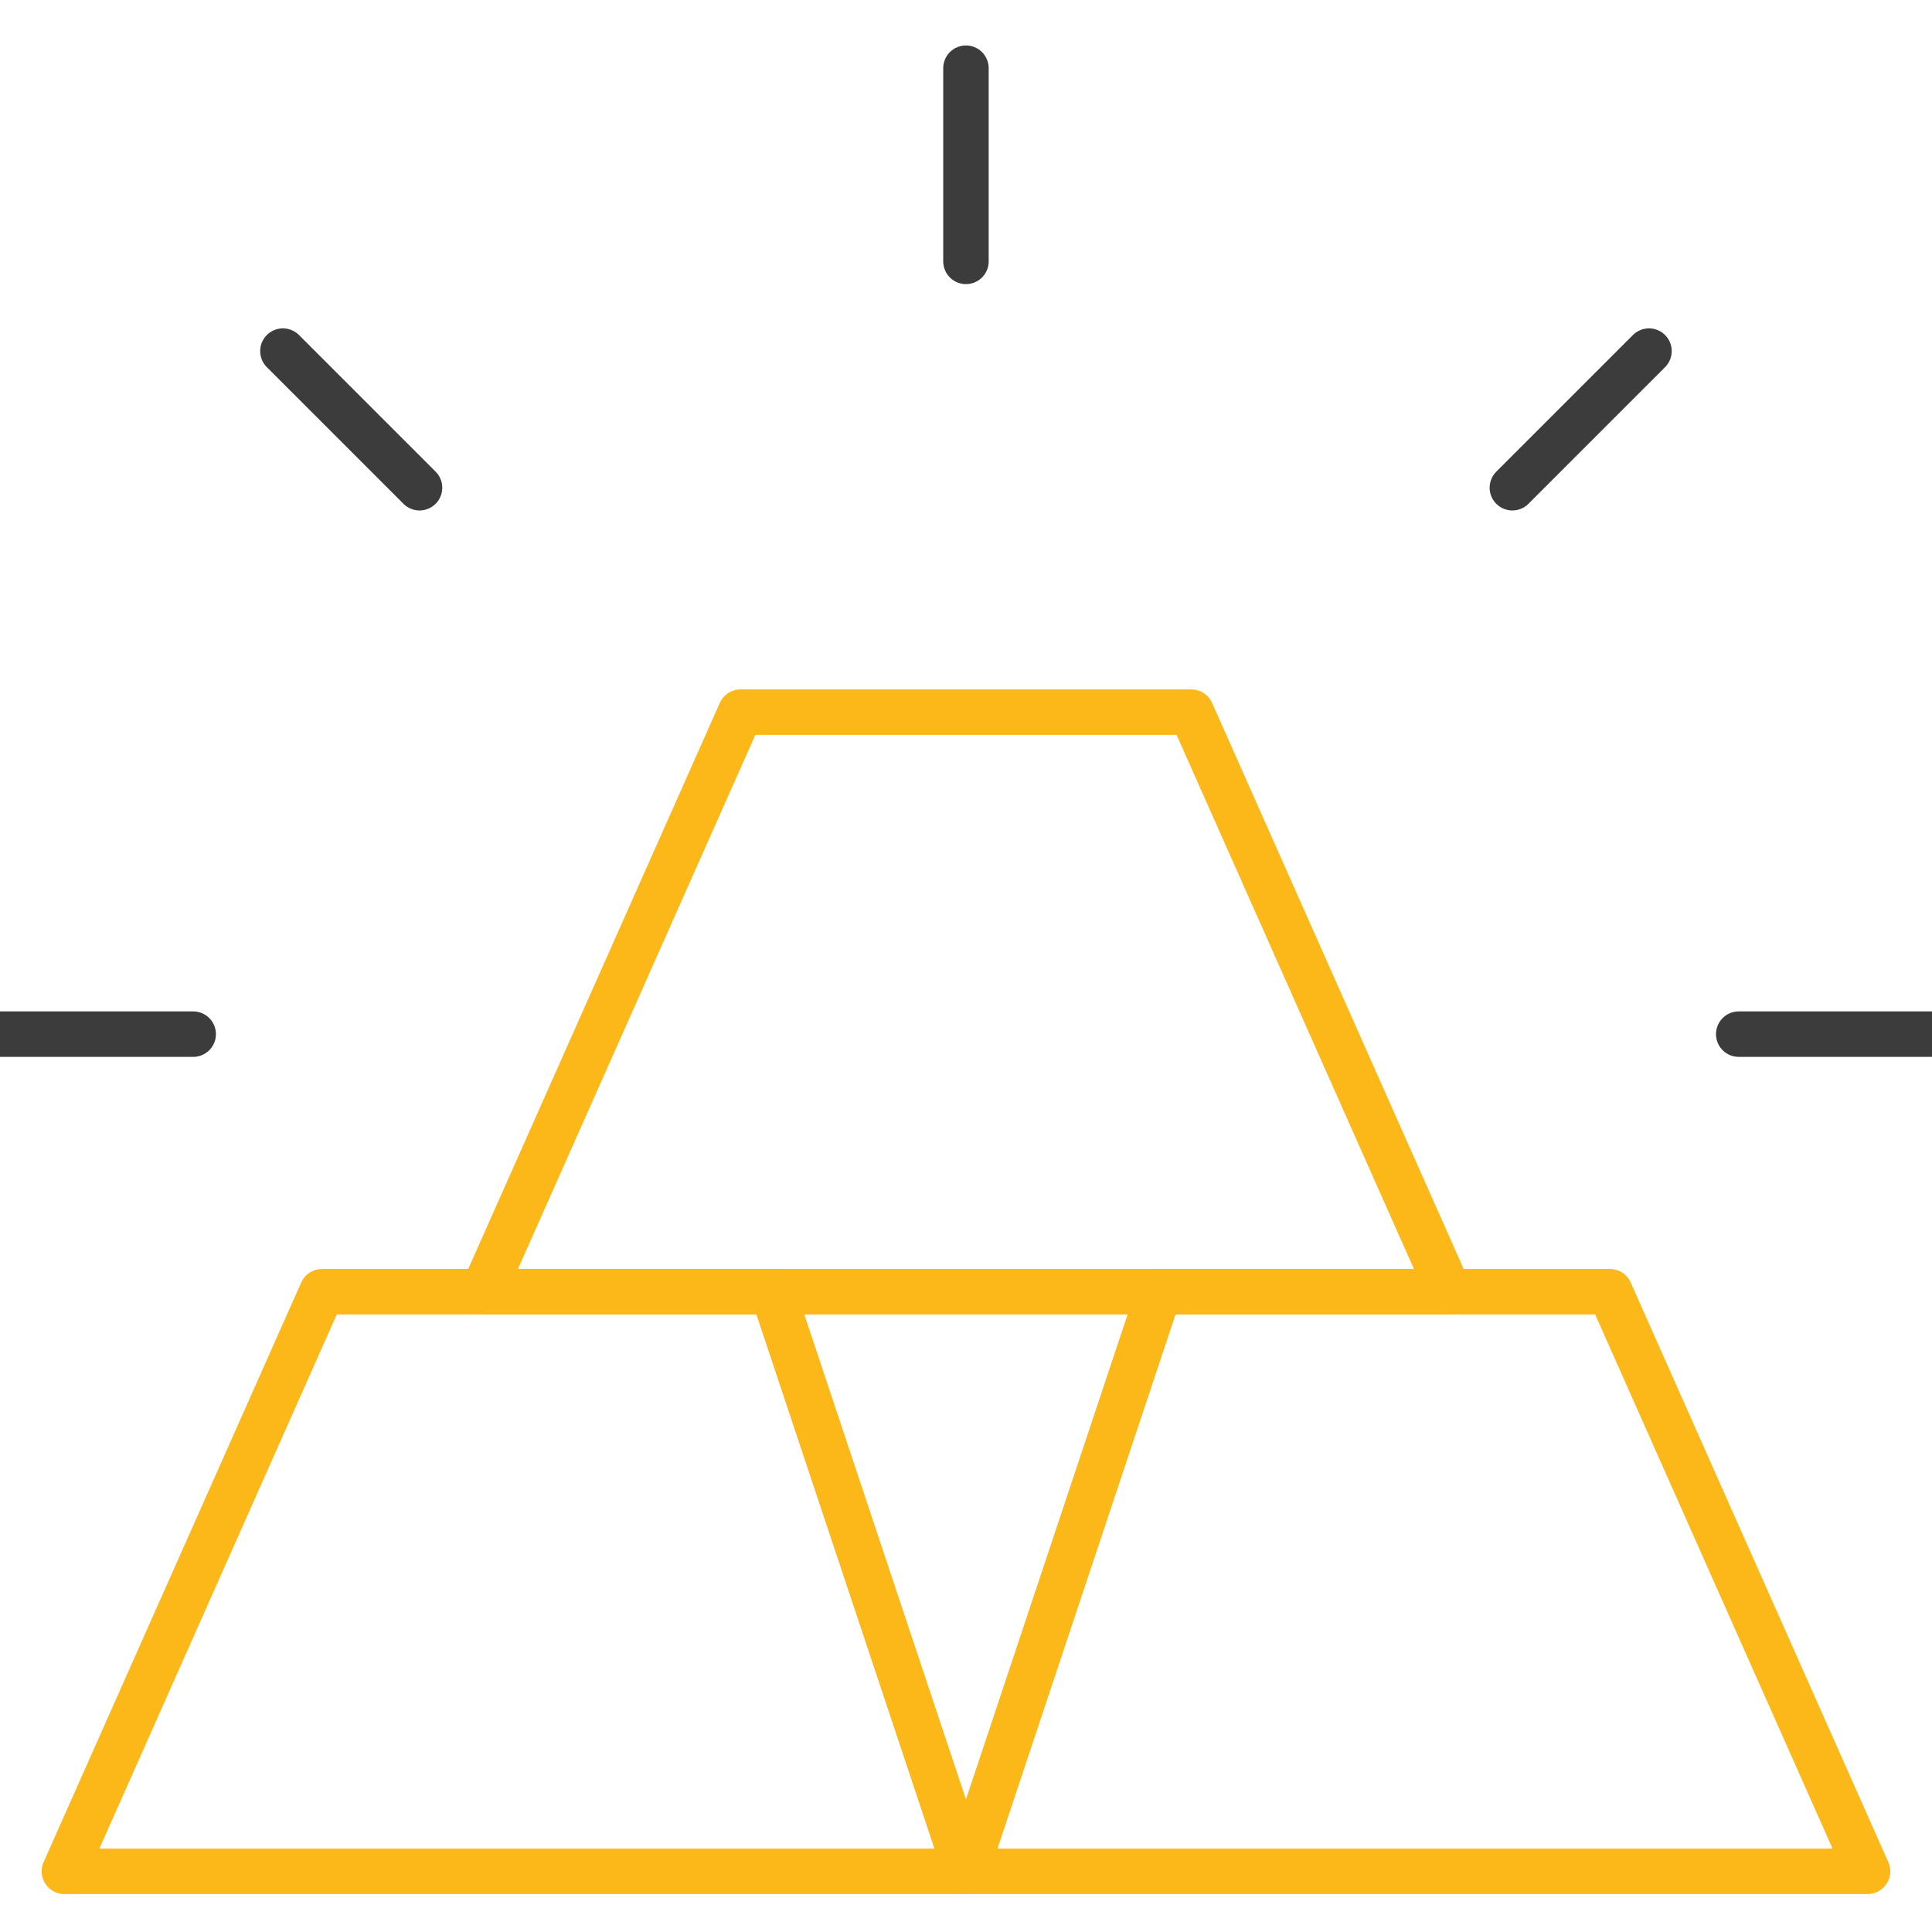<?xml version="1.0" encoding="UTF-8"?>
<svg width="85px" height="85px" viewBox="0 0 85 85" version="1.1" xmlns="http://www.w3.org/2000/svg" xmlns:xlink="http://www.w3.org/1999/xlink">
    <!-- Generator: Sketch 42 (36781) - http://www.bohemiancoding.com/sketch -->
    <title>ICON/Gold Bullion</title>
    <desc>Created with Sketch.</desc>
    <defs></defs>
    <g id="SYMBOLS" stroke="none" stroke-width="1" fill="none" fill-rule="evenodd" stroke-linecap="round" stroke-linejoin="round">
        <g id="ICON/Gold-Bullion" stroke-width="2">
            <g id="Gold-Bullion" transform="translate(0, 3)">
                <polygon id="Stroke-1327" stroke="#FCB718" points="33.999 53.831 14.166 53.831 2.833 79.33 42.498 79.33"></polygon>
                <polygon id="Stroke-1328" stroke="#FCB718" points="70.83 53.831 50.998 53.831 42.498 79.33 82.163 79.33"></polygon>
                <polygon id="Stroke-1329" stroke="#FCB718" points="52.414 28.332 32.582 28.332 21.249 53.831 63.747 53.831"></polygon>
                <path d="M0,42.498 L8.5,42.498" id="Stroke-1330" stroke="#3C3C3D"></path>
                <path d="M12.447,12.447 L18.458,18.458" id="Stroke-1331" stroke="#3C3C3D"></path>
                <path d="M42.498,0 L42.498,8.5" id="Stroke-1332" stroke="#3C3C3D"></path>
                <path d="M72.549,12.447 L66.538,18.458" id="Stroke-1333" stroke="#3C3C3D"></path>
                <path d="M84.996,42.498 L76.497,42.498" id="Stroke-1334" stroke="#3C3C3D"></path>
            </g>
        </g>
    </g>
</svg>